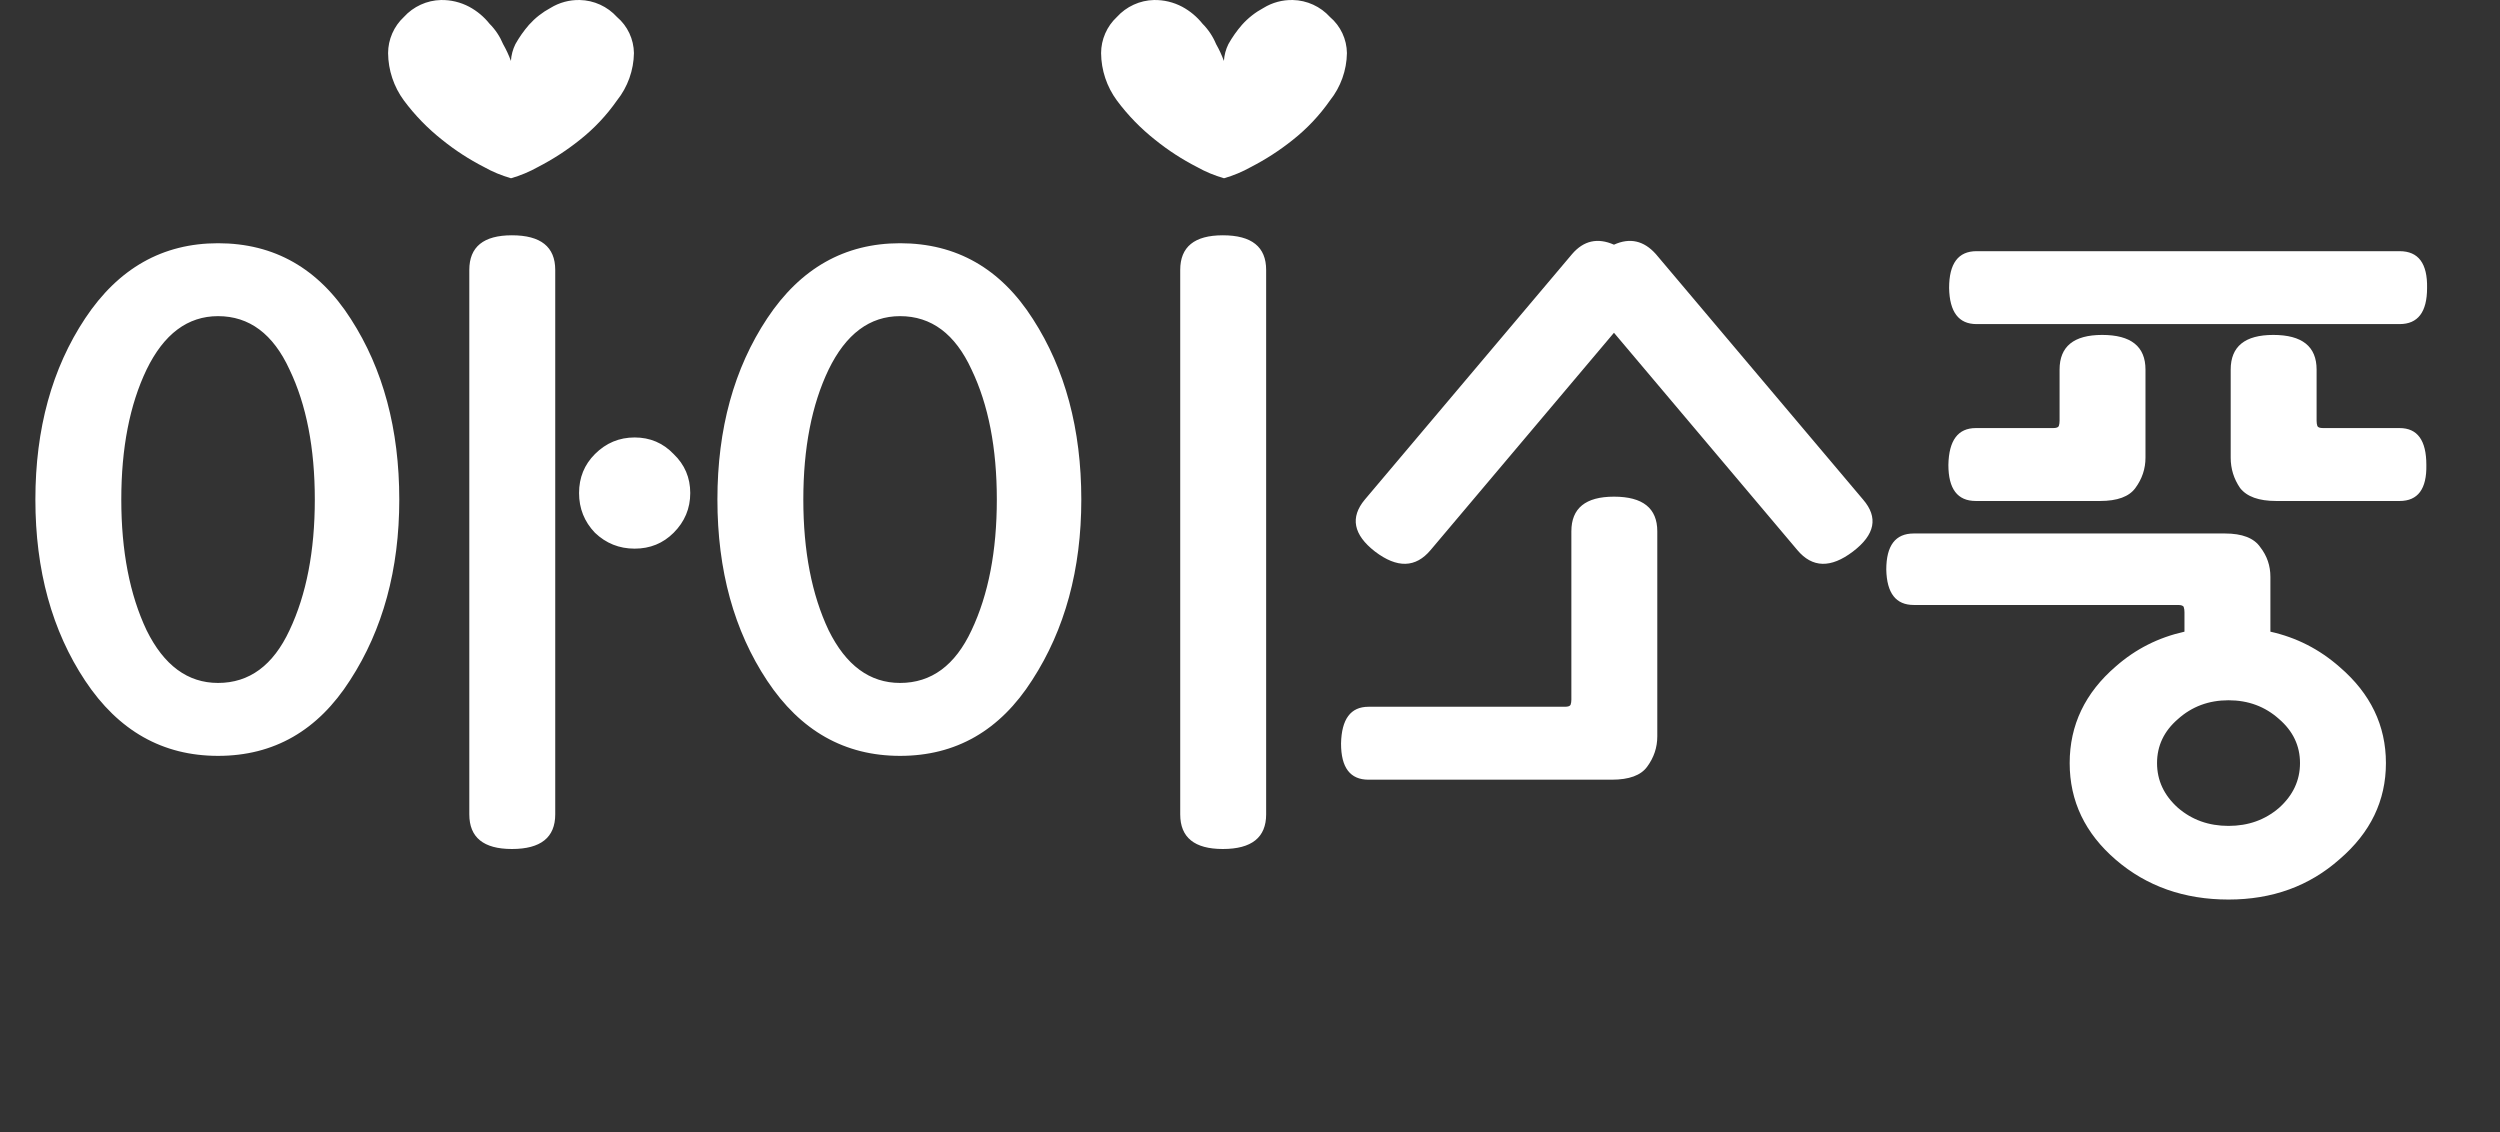 <svg width="170" height="77" viewBox="0 0 170 77" fill="none" xmlns="http://www.w3.org/2000/svg">
<rect x="0" y="0" width="170" height="77" fill="#333333" stroke="none"/>
<path d="M46.937 33.527C46.937 34.575 46.561 35.475 45.808 36.228C45.088 36.948 44.204 37.308 43.157 37.308C42.109 37.308 41.209 36.948 40.456 36.228C39.736 35.475 39.376 34.575 39.376 33.527C39.376 32.48 39.736 31.596 40.456 30.876C41.209 30.123 42.109 29.747 43.157 29.747C44.204 29.747 45.088 30.123 45.808 30.876C46.561 31.596 46.937 32.48 46.937 33.527ZM37.756 55.376C37.756 56.947 36.774 57.732 34.81 57.732C32.879 57.732 31.913 56.947 31.913 55.376V18.356C31.913 16.785 32.879 16 34.81 16C36.774 16 37.756 16.785 37.756 18.356V55.376ZM27.151 33.969C27.151 38.715 26.038 42.807 23.812 46.244C21.619 49.68 18.624 51.399 14.827 51.399C11.063 51.399 8.052 49.697 5.793 46.293C3.535 42.889 2.406 38.781 2.406 33.969C2.406 29.158 3.535 25.05 5.793 21.646C8.052 18.242 11.063 16.54 14.827 16.54C18.657 16.54 21.668 18.258 23.861 21.695C26.054 25.099 27.151 29.19 27.151 33.969ZM21.407 33.969C21.407 30.467 20.834 27.521 19.688 25.132C18.575 22.709 16.955 21.498 14.827 21.498C12.765 21.498 11.145 22.709 9.967 25.132C8.821 27.521 8.248 30.467 8.248 33.969C8.248 37.471 8.821 40.434 9.967 42.856C11.145 45.245 12.765 46.44 14.827 46.44C16.955 46.44 18.575 45.245 19.688 42.856C20.834 40.434 21.407 37.471 21.407 33.969ZM86.098 55.376C86.098 56.947 85.116 57.732 83.152 57.732C81.221 57.732 80.255 56.947 80.255 55.376V18.356C80.255 16.785 81.221 16 83.152 16C85.116 16 86.098 16.785 86.098 18.356V55.376ZM73.529 33.969C73.529 38.715 72.416 42.807 70.19 46.244C67.997 49.68 65.002 51.399 61.205 51.399C57.441 51.399 54.43 49.697 52.171 46.293C49.913 42.889 48.784 38.781 48.784 33.969C48.784 29.158 49.913 25.05 52.171 21.646C54.43 18.242 57.441 16.54 61.205 16.54C65.035 16.54 68.046 18.258 70.239 21.695C72.432 25.099 73.529 29.19 73.529 33.969ZM67.784 33.969C67.784 30.467 67.212 27.521 66.066 25.132C64.953 22.709 63.333 21.498 61.205 21.498C59.143 21.498 57.523 22.709 56.345 25.132C55.199 27.521 54.626 30.467 54.626 33.969C54.626 37.471 55.199 40.434 56.345 42.856C57.523 45.245 59.143 46.44 61.205 46.44C63.333 46.44 64.953 45.245 66.066 42.856C67.212 40.434 67.784 37.471 67.784 33.969ZM126.688 33.969C127.736 35.18 127.507 36.359 126.001 37.504C124.495 38.65 123.235 38.617 122.22 37.406L109.75 22.628L97.279 37.406C96.264 38.617 95.004 38.65 93.499 37.504C92.025 36.359 91.796 35.18 92.811 33.969L106.902 17.276C107.688 16.36 108.637 16.147 109.75 16.638C110.83 16.147 111.779 16.36 112.597 17.276L126.688 33.969ZM112.696 50.073C112.696 50.826 112.466 51.513 112.008 52.135C111.583 52.724 110.781 53.019 109.602 53.019H93.057C91.813 53.019 91.191 52.201 91.191 50.564C91.224 48.895 91.846 48.06 93.057 48.06H106.411C106.64 48.06 106.771 48.011 106.804 47.913C106.837 47.815 106.853 47.7 106.853 47.569V36.13C106.853 34.558 107.819 33.773 109.75 33.773C111.714 33.773 112.696 34.558 112.696 36.13V50.073ZM162.243 51.89C162.243 54.443 161.195 56.62 159.1 58.42C157.038 60.253 154.518 61.169 151.539 61.169C148.528 61.169 145.975 60.269 143.88 58.469C141.785 56.669 140.738 54.476 140.738 51.89C140.738 49.304 141.785 47.111 143.88 45.311C145.222 44.132 146.777 43.347 148.544 42.954V41.628C148.544 41.498 148.528 41.383 148.495 41.285C148.463 41.187 148.332 41.138 148.103 41.138H130.133C128.922 41.138 128.3 40.336 128.267 38.732C128.267 37.095 128.889 36.277 130.133 36.277H151.294C152.472 36.277 153.274 36.588 153.7 37.21C154.158 37.799 154.387 38.47 154.387 39.223V42.954C156.155 43.347 157.726 44.149 159.1 45.36C161.195 47.16 162.243 49.337 162.243 51.89ZM134.404 22.038C133.193 22.038 132.571 21.22 132.539 19.584C132.539 17.914 133.161 17.08 134.404 17.08H163.175C164.452 17.08 165.074 17.914 165.041 19.584C165.041 21.22 164.419 22.038 163.175 22.038H134.404ZM145.893 31.122C145.893 31.874 145.664 32.562 145.206 33.184C144.78 33.773 143.978 34.067 142.8 34.067H134.355C133.111 34.067 132.49 33.249 132.49 31.613C132.522 29.943 133.144 29.109 134.355 29.109H139.609C139.838 29.109 139.969 29.059 140.001 28.961C140.034 28.863 140.051 28.748 140.051 28.618V25.132C140.051 23.561 141.016 22.775 142.947 22.775C144.911 22.775 145.893 23.561 145.893 25.132V31.122ZM154.78 34.067C153.601 34.067 152.783 33.773 152.325 33.184C151.899 32.562 151.687 31.874 151.687 31.122V25.132C151.687 23.561 152.652 22.775 154.583 22.775C156.547 22.775 157.529 23.561 157.529 25.132V28.618C157.529 28.748 157.546 28.863 157.578 28.961C157.611 29.059 157.742 29.109 157.971 29.109H163.175C164.387 29.109 164.992 29.943 164.992 31.613C165.025 33.249 164.419 34.067 163.175 34.067H154.78ZM156.4 51.89C156.4 50.712 155.925 49.713 154.976 48.895C154.027 48.044 152.881 47.618 151.539 47.618C150.197 47.618 149.052 48.044 148.103 48.895C147.153 49.713 146.679 50.712 146.679 51.89C146.679 53.068 147.153 54.083 148.103 54.934C149.052 55.752 150.197 56.161 151.539 56.161C152.881 56.161 154.027 55.752 154.976 54.934C155.925 54.083 156.4 53.068 156.4 51.89Z" fill="white"/>
<path d="M34.749 12.122C34.107 11.938 33.489 11.681 32.908 11.355C31.902 10.84 30.952 10.223 30.072 9.514C29.088 8.738 28.212 7.837 27.464 6.832C26.776 5.897 26.401 4.77 26.39 3.61C26.392 3.149 26.488 2.693 26.673 2.271C26.858 1.849 27.127 1.469 27.464 1.155C27.784 0.801 28.173 0.517 28.607 0.319C29.04 0.12 29.51 0.012 29.986 0.001C30.655 -0.011 31.316 0.148 31.907 0.461C32.441 0.748 32.911 1.141 33.288 1.615C33.683 2.01 33.995 2.48 34.209 2.996C34.418 3.363 34.597 3.747 34.743 4.144C34.767 3.744 34.872 3.354 35.05 2.996C35.311 2.53 35.62 2.092 35.97 1.689C36.387 1.224 36.881 0.836 37.431 0.541C38.029 0.172 38.722 -0.015 39.425 0.001C39.903 0.011 40.374 0.119 40.808 0.317C41.243 0.516 41.633 0.801 41.954 1.155C42.31 1.458 42.597 1.834 42.796 2.257C42.995 2.681 43.101 3.142 43.108 3.61C43.09 4.782 42.684 5.915 41.954 6.832C41.246 7.844 40.395 8.748 39.425 9.514C38.542 10.221 37.59 10.838 36.584 11.355C36.004 11.681 35.388 11.938 34.749 12.122Z" fill="white"/>
<path d="M83.233 12.122C82.591 11.938 81.973 11.681 81.391 11.355C80.386 10.84 79.436 10.223 78.556 9.514C77.572 8.738 76.695 7.837 75.948 6.832C75.26 5.897 74.884 4.77 74.874 3.61C74.876 3.149 74.972 2.693 75.157 2.271C75.341 1.849 75.611 1.469 75.948 1.155C76.268 0.801 76.657 0.517 77.09 0.319C77.524 0.12 77.993 0.012 78.47 0.001C79.139 -0.011 79.8 0.148 80.391 0.461C80.925 0.748 81.394 1.141 81.772 1.615C82.166 2.01 82.479 2.48 82.692 2.996C82.902 3.363 83.08 3.747 83.226 4.144C83.251 3.744 83.355 3.354 83.533 2.996C83.795 2.53 84.103 2.092 84.454 1.689C84.87 1.224 85.365 0.836 85.915 0.541C86.513 0.172 87.206 -0.015 87.909 0.001C88.387 0.011 88.857 0.119 89.292 0.317C89.727 0.516 90.117 0.801 90.438 1.155C90.794 1.458 91.081 1.834 91.28 2.257C91.479 2.681 91.585 3.142 91.591 3.61C91.573 4.782 91.168 5.915 90.438 6.832C89.73 7.844 88.878 8.748 87.909 9.514C87.026 10.221 86.074 10.838 85.067 11.355C84.488 11.681 83.872 11.938 83.233 12.122Z" fill="white"/>
</svg>
